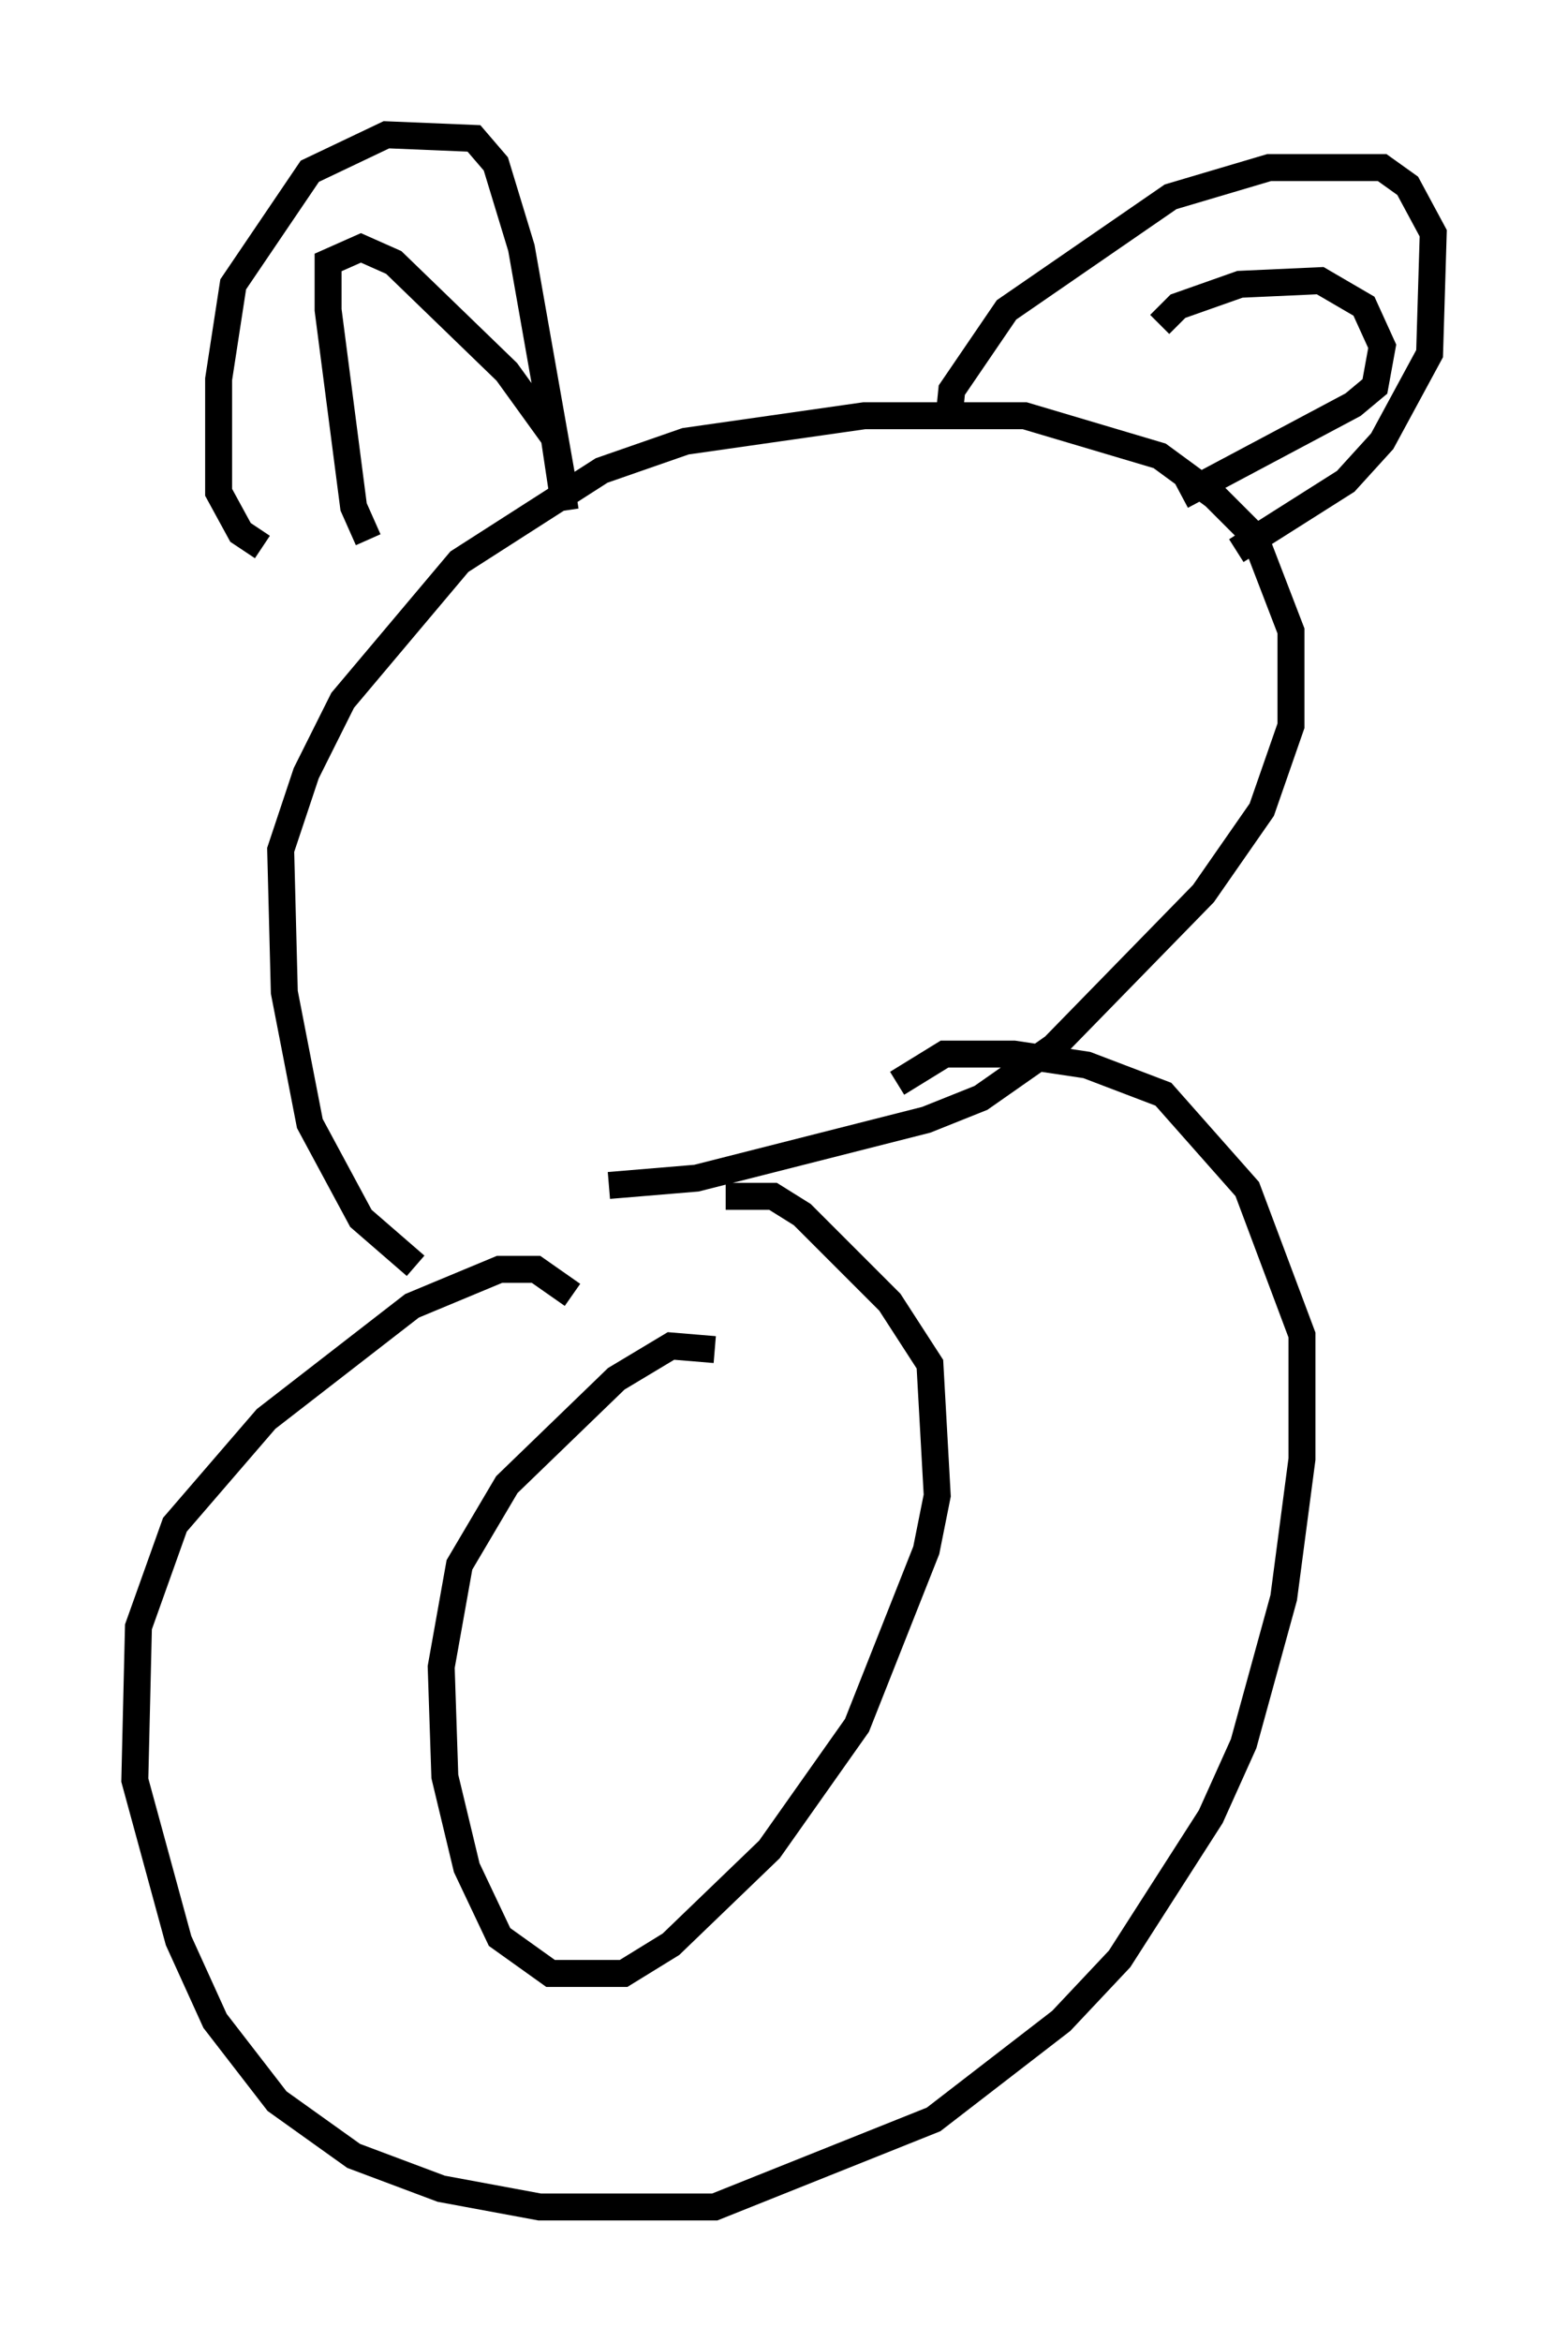 <?xml version="1.0" encoding="utf-8" ?>
<svg baseProfile="full" height="86.86" version="1.1" width="58.173" xmlns="http://www.w3.org/2000/svg" xmlns:ev="http://www.w3.org/2001/xml-events" xmlns:xlink="http://www.w3.org/1999/xlink"><defs /><rect fill="white" height="86.86" width="58.173" x="0" y="0" /><path d="M18.667, 47.895 m-3.248, -0.947 l-2.03, -1.759 -1.894, -3.518 l-0.947, -4.871 -0.135, -5.277 l0.947, -2.842 1.353, -2.706 l4.33, -5.142 5.277, -3.383 l3.112, -1.083 6.631, -0.947 l5.954, 0.0 5.007, 1.488 l2.03, 1.488 1.488, 1.488 l1.353, 3.518 0.0, 3.518 l-1.083, 3.112 -2.165, 3.112 l-5.548, 5.683 -2.706, 1.894 l-2.03, 0.812 -8.525, 2.165 l-3.248, 0.271 m-12.855, -23.68 l-0.812, -0.541 -0.812, -1.488 l0.0, -4.195 0.541, -3.518 l2.842, -4.195 2.842, -1.353 l3.248, 0.135 0.812, 0.947 l0.947, 3.112 1.624, 9.202 m-7.307, 1.624 l-0.541, -1.218 -0.947, -7.307 l0.0, -1.759 1.218, -0.541 l1.218, 0.541 4.195, 4.059 l1.759, 2.436 0.406, 2.706 m14.208, -3.112 l0.135, -1.353 2.03, -2.977 l6.089, -4.195 3.654, -1.083 l4.195, 0.0 0.947, 0.677 l0.947, 1.759 -0.135, 4.465 l-1.759, 3.248 -1.353, 1.488 l-4.059, 2.571 m-2.842, -8.39 l0.677, -0.677 2.3, -0.812 l2.977, -0.135 1.624, 0.947 l0.677, 1.488 -0.271, 1.488 l-0.812, 0.677 -6.36, 3.383 m-22.598, 29.634 l-1.353, -0.947 -1.353, 0.0 l-3.248, 1.353 -5.413, 4.195 l-3.383, 3.924 -1.353, 3.789 l-0.135, 5.683 1.624, 5.954 l1.353, 2.977 2.3, 2.977 l2.842, 2.03 3.248, 1.218 l3.654, 0.677 6.495, 0.0 l8.119, -3.248 4.736, -3.654 l2.165, -2.3 3.383, -5.277 l1.218, -2.706 1.488, -5.413 l0.677, -5.142 0.0, -4.601 l-2.03, -5.413 -3.112, -3.518 l-2.842, -1.083 -2.706, -0.406 l-2.571, 0.0 -1.759, 1.083 m-6.766, 9.878 l-1.624, -0.135 -2.03, 1.218 l-4.059, 3.924 -1.759, 2.977 l-0.677, 3.789 0.135, 4.059 l0.812, 3.383 1.218, 2.571 l1.894, 1.353 2.706, 0.0 l1.759, -1.083 3.654, -3.518 l3.248, -4.601 2.571, -6.495 l0.406, -2.03 -0.271, -4.871 l-1.488, -2.3 -3.248, -3.248 l-1.083, -0.677 -1.759, 0.0 " fill="none" stroke="black" stroke-width="1" /></svg>